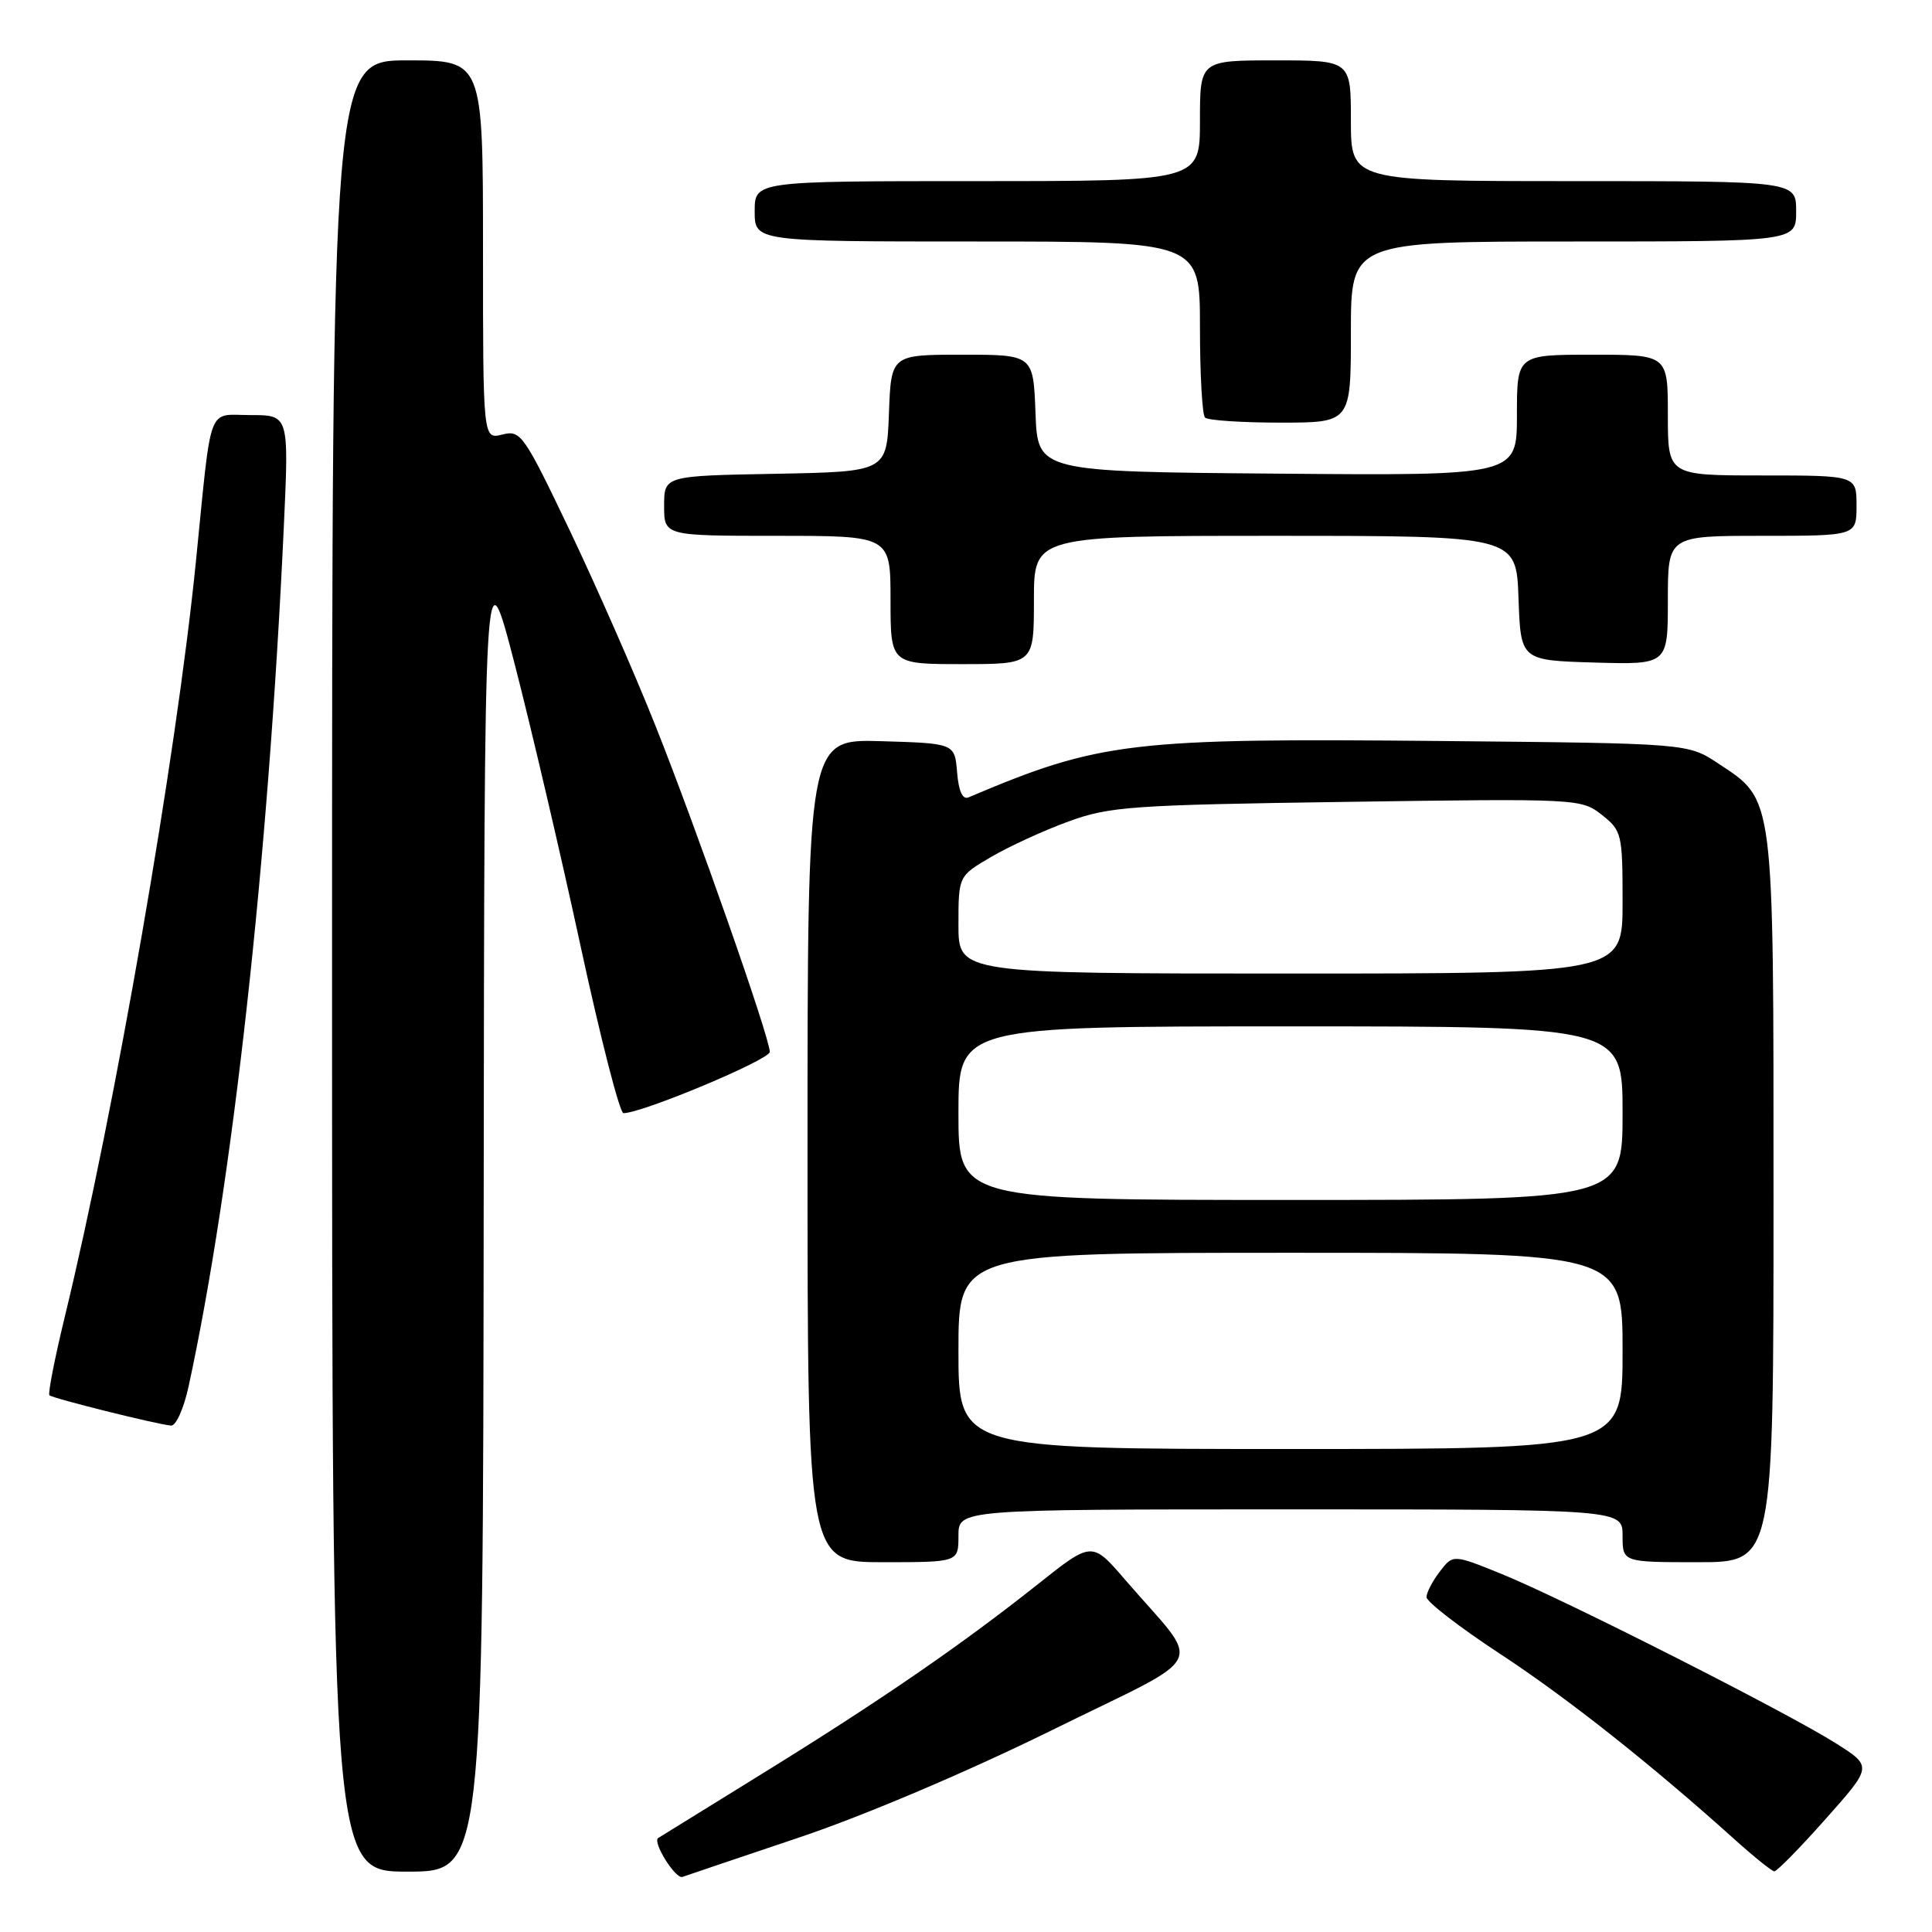 <?xml version="1.0" encoding="UTF-8" standalone="no"?>
<!DOCTYPE svg PUBLIC "-//W3C//DTD SVG 1.1//EN" "http://www.w3.org/Graphics/SVG/1.1/DTD/svg11.dtd" >
<svg xmlns="http://www.w3.org/2000/svg" xmlns:xlink="http://www.w3.org/1999/xlink" version="1.1" viewBox="0 0 256 256">
 <g >
 <path fill="currentColor"
d=" M 106.00 243.44 C 114.58 240.55 128.19 234.77 139.34 229.28 C 160.66 218.76 159.41 221.31 149.09 209.33 C 144.69 204.22 144.69 204.22 137.53 209.91 C 127.42 217.94 116.61 225.38 101.00 235.02 C 93.58 239.61 87.37 243.45 87.21 243.55 C 86.42 244.08 89.51 249.02 90.43 248.70 C 91.02 248.49 98.03 246.12 106.00 243.44 Z  M 64.09 160.25 C 64.18 72.50 64.18 72.50 68.20 88.00 C 70.40 96.53 74.35 113.40 76.96 125.50 C 79.58 137.60 82.12 147.50 82.61 147.50 C 85.09 147.50 102.00 140.42 102.00 139.38 C 102.00 137.50 92.32 109.89 86.83 96.11 C 84.12 89.29 79.02 77.69 75.51 70.32 C 69.39 57.52 69.00 56.96 66.56 57.58 C 64.00 58.22 64.00 58.22 64.00 33.11 C 64.00 8.00 64.00 8.00 54.00 8.00 C 44.00 8.00 44.00 8.00 44.00 128.00 C 44.00 248.00 44.00 248.00 54.00 248.00 C 64.00 248.00 64.00 248.00 64.09 160.25 Z  M 241.90 241.03 C 248.10 234.06 248.10 234.06 243.30 231.02 C 236.88 226.94 207.13 211.87 199.02 208.58 C 192.54 205.95 192.54 205.95 190.79 208.23 C 189.83 209.48 189.03 211.00 189.02 211.62 C 189.01 212.23 193.38 215.61 198.73 219.12 C 207.69 225.00 218.79 233.78 230.00 243.87 C 232.47 246.09 234.77 247.93 235.10 247.96 C 235.44 247.98 238.50 244.86 241.90 241.03 Z  M 127.00 203.50 C 127.00 200.00 127.00 200.00 171.00 200.00 C 215.00 200.00 215.00 200.00 215.00 203.50 C 215.00 207.00 215.00 207.00 225.00 207.00 C 235.00 207.00 235.00 207.00 235.00 158.90 C 235.00 104.83 235.16 106.12 227.67 101.16 C 223.65 98.50 223.65 98.50 191.22 98.19 C 149.78 97.79 145.77 98.26 128.32 105.66 C 127.55 105.99 127.02 104.82 126.82 102.33 C 126.50 98.50 126.50 98.50 116.75 98.21 C 107.00 97.93 107.00 97.93 107.00 152.46 C 107.00 207.00 107.00 207.00 117.00 207.00 C 127.00 207.00 127.00 207.00 127.00 203.50 Z  M 24.98 183.75 C 30.82 156.86 35.56 114.09 37.61 69.75 C 38.29 55.00 38.29 55.00 33.21 55.00 C 27.38 55.00 28.10 53.08 25.95 74.50 C 23.35 100.35 15.26 146.98 8.58 174.50 C 7.25 179.99 6.33 184.67 6.55 184.88 C 6.96 185.29 20.72 188.72 22.67 188.90 C 23.31 188.95 24.35 186.64 24.98 183.75 Z  M 137.00 79.50 C 137.00 71.00 137.00 71.00 168.96 71.00 C 200.92 71.00 200.92 71.00 201.21 79.25 C 201.50 87.50 201.50 87.50 211.25 87.79 C 221.00 88.07 221.00 88.07 221.00 79.54 C 221.00 71.00 221.00 71.00 233.50 71.00 C 246.00 71.00 246.00 71.00 246.00 67.00 C 246.00 63.00 246.00 63.00 233.50 63.00 C 221.00 63.00 221.00 63.00 221.00 55.00 C 221.00 47.00 221.00 47.00 211.00 47.00 C 201.00 47.00 201.00 47.00 201.00 55.01 C 201.00 63.03 201.00 63.03 169.25 62.76 C 137.50 62.50 137.50 62.50 137.21 54.75 C 136.92 47.00 136.92 47.00 127.50 47.00 C 118.08 47.00 118.08 47.00 117.79 54.75 C 117.50 62.50 117.50 62.50 102.75 62.78 C 88.00 63.05 88.00 63.05 88.00 67.03 C 88.00 71.00 88.00 71.00 103.00 71.00 C 118.00 71.00 118.00 71.00 118.00 79.50 C 118.00 88.00 118.00 88.00 127.50 88.00 C 137.00 88.00 137.00 88.00 137.00 79.50 Z  M 179.00 44.00 C 179.00 32.00 179.00 32.00 208.50 32.00 C 238.00 32.00 238.00 32.00 238.00 28.00 C 238.00 24.00 238.00 24.00 208.50 24.00 C 179.00 24.00 179.00 24.00 179.00 16.00 C 179.00 8.00 179.00 8.00 169.00 8.00 C 159.00 8.00 159.00 8.00 159.00 16.00 C 159.00 24.00 159.00 24.00 129.50 24.00 C 100.00 24.00 100.00 24.00 100.00 28.00 C 100.00 32.00 100.00 32.00 129.50 32.00 C 159.00 32.00 159.00 32.00 159.00 43.33 C 159.00 49.57 159.30 54.97 159.67 55.33 C 160.03 55.70 164.53 56.00 169.67 56.00 C 179.00 56.00 179.00 56.00 179.00 44.00 Z  M 127.00 179.00 C 127.00 166.00 127.00 166.00 171.00 166.00 C 215.00 166.00 215.00 166.00 215.00 179.00 C 215.00 192.00 215.00 192.00 171.00 192.00 C 127.00 192.00 127.00 192.00 127.00 179.00 Z  M 127.00 147.50 C 127.00 136.00 127.00 136.00 171.00 136.00 C 215.00 136.00 215.00 136.00 215.00 147.50 C 215.00 159.00 215.00 159.00 171.00 159.00 C 127.00 159.00 127.00 159.00 127.00 147.50 Z  M 127.00 122.54 C 127.00 116.08 127.00 116.08 131.33 113.55 C 133.71 112.15 138.32 110.04 141.58 108.85 C 147.05 106.86 149.87 106.66 178.50 106.25 C 209.13 105.81 209.53 105.83 212.25 107.97 C 214.90 110.07 215.00 110.48 215.00 119.57 C 215.00 129.00 215.00 129.00 171.00 129.00 C 127.00 129.00 127.00 129.00 127.00 122.54 Z "/>
</g>
</svg>